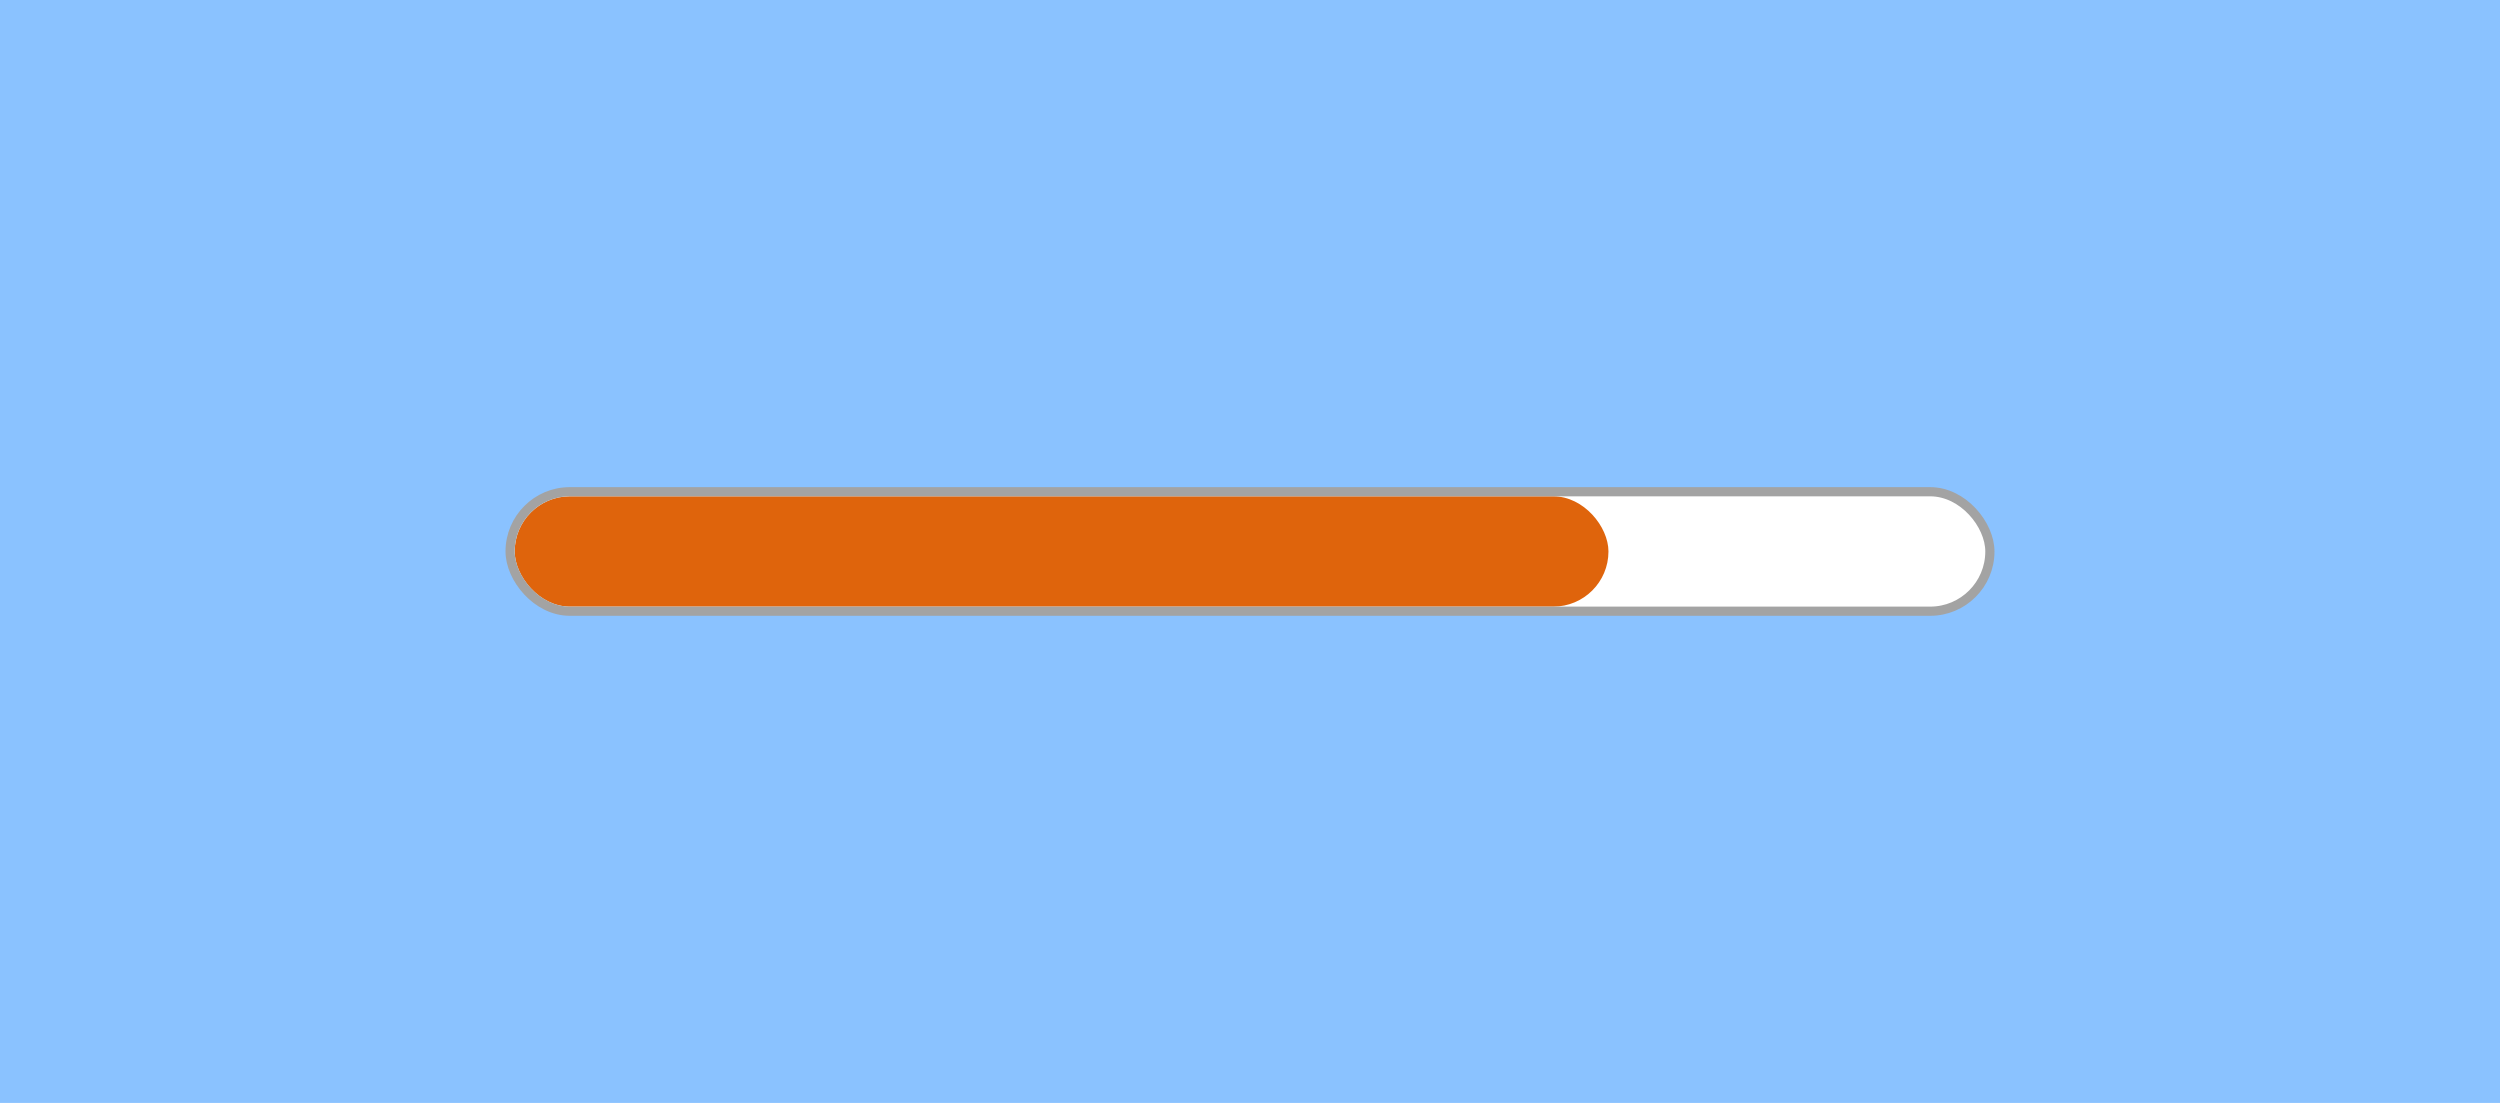 <svg width="272" height="120" viewBox="0 0 272 120" fill="none" xmlns="http://www.w3.org/2000/svg">
<rect width="272" height="120" fill="#8AC2FF"/>
<rect x="55.5" y="53.5" width="161" height="13" rx="6.5" fill="white"/>
<rect x="56" y="54" width="119" height="12" rx="6" fill="#DF640C"/>
<rect x="55.5" y="53.5" width="161" height="13" rx="6.5" stroke="#A3A3A3" style="mix-blend-mode:multiply"/>
</svg>

